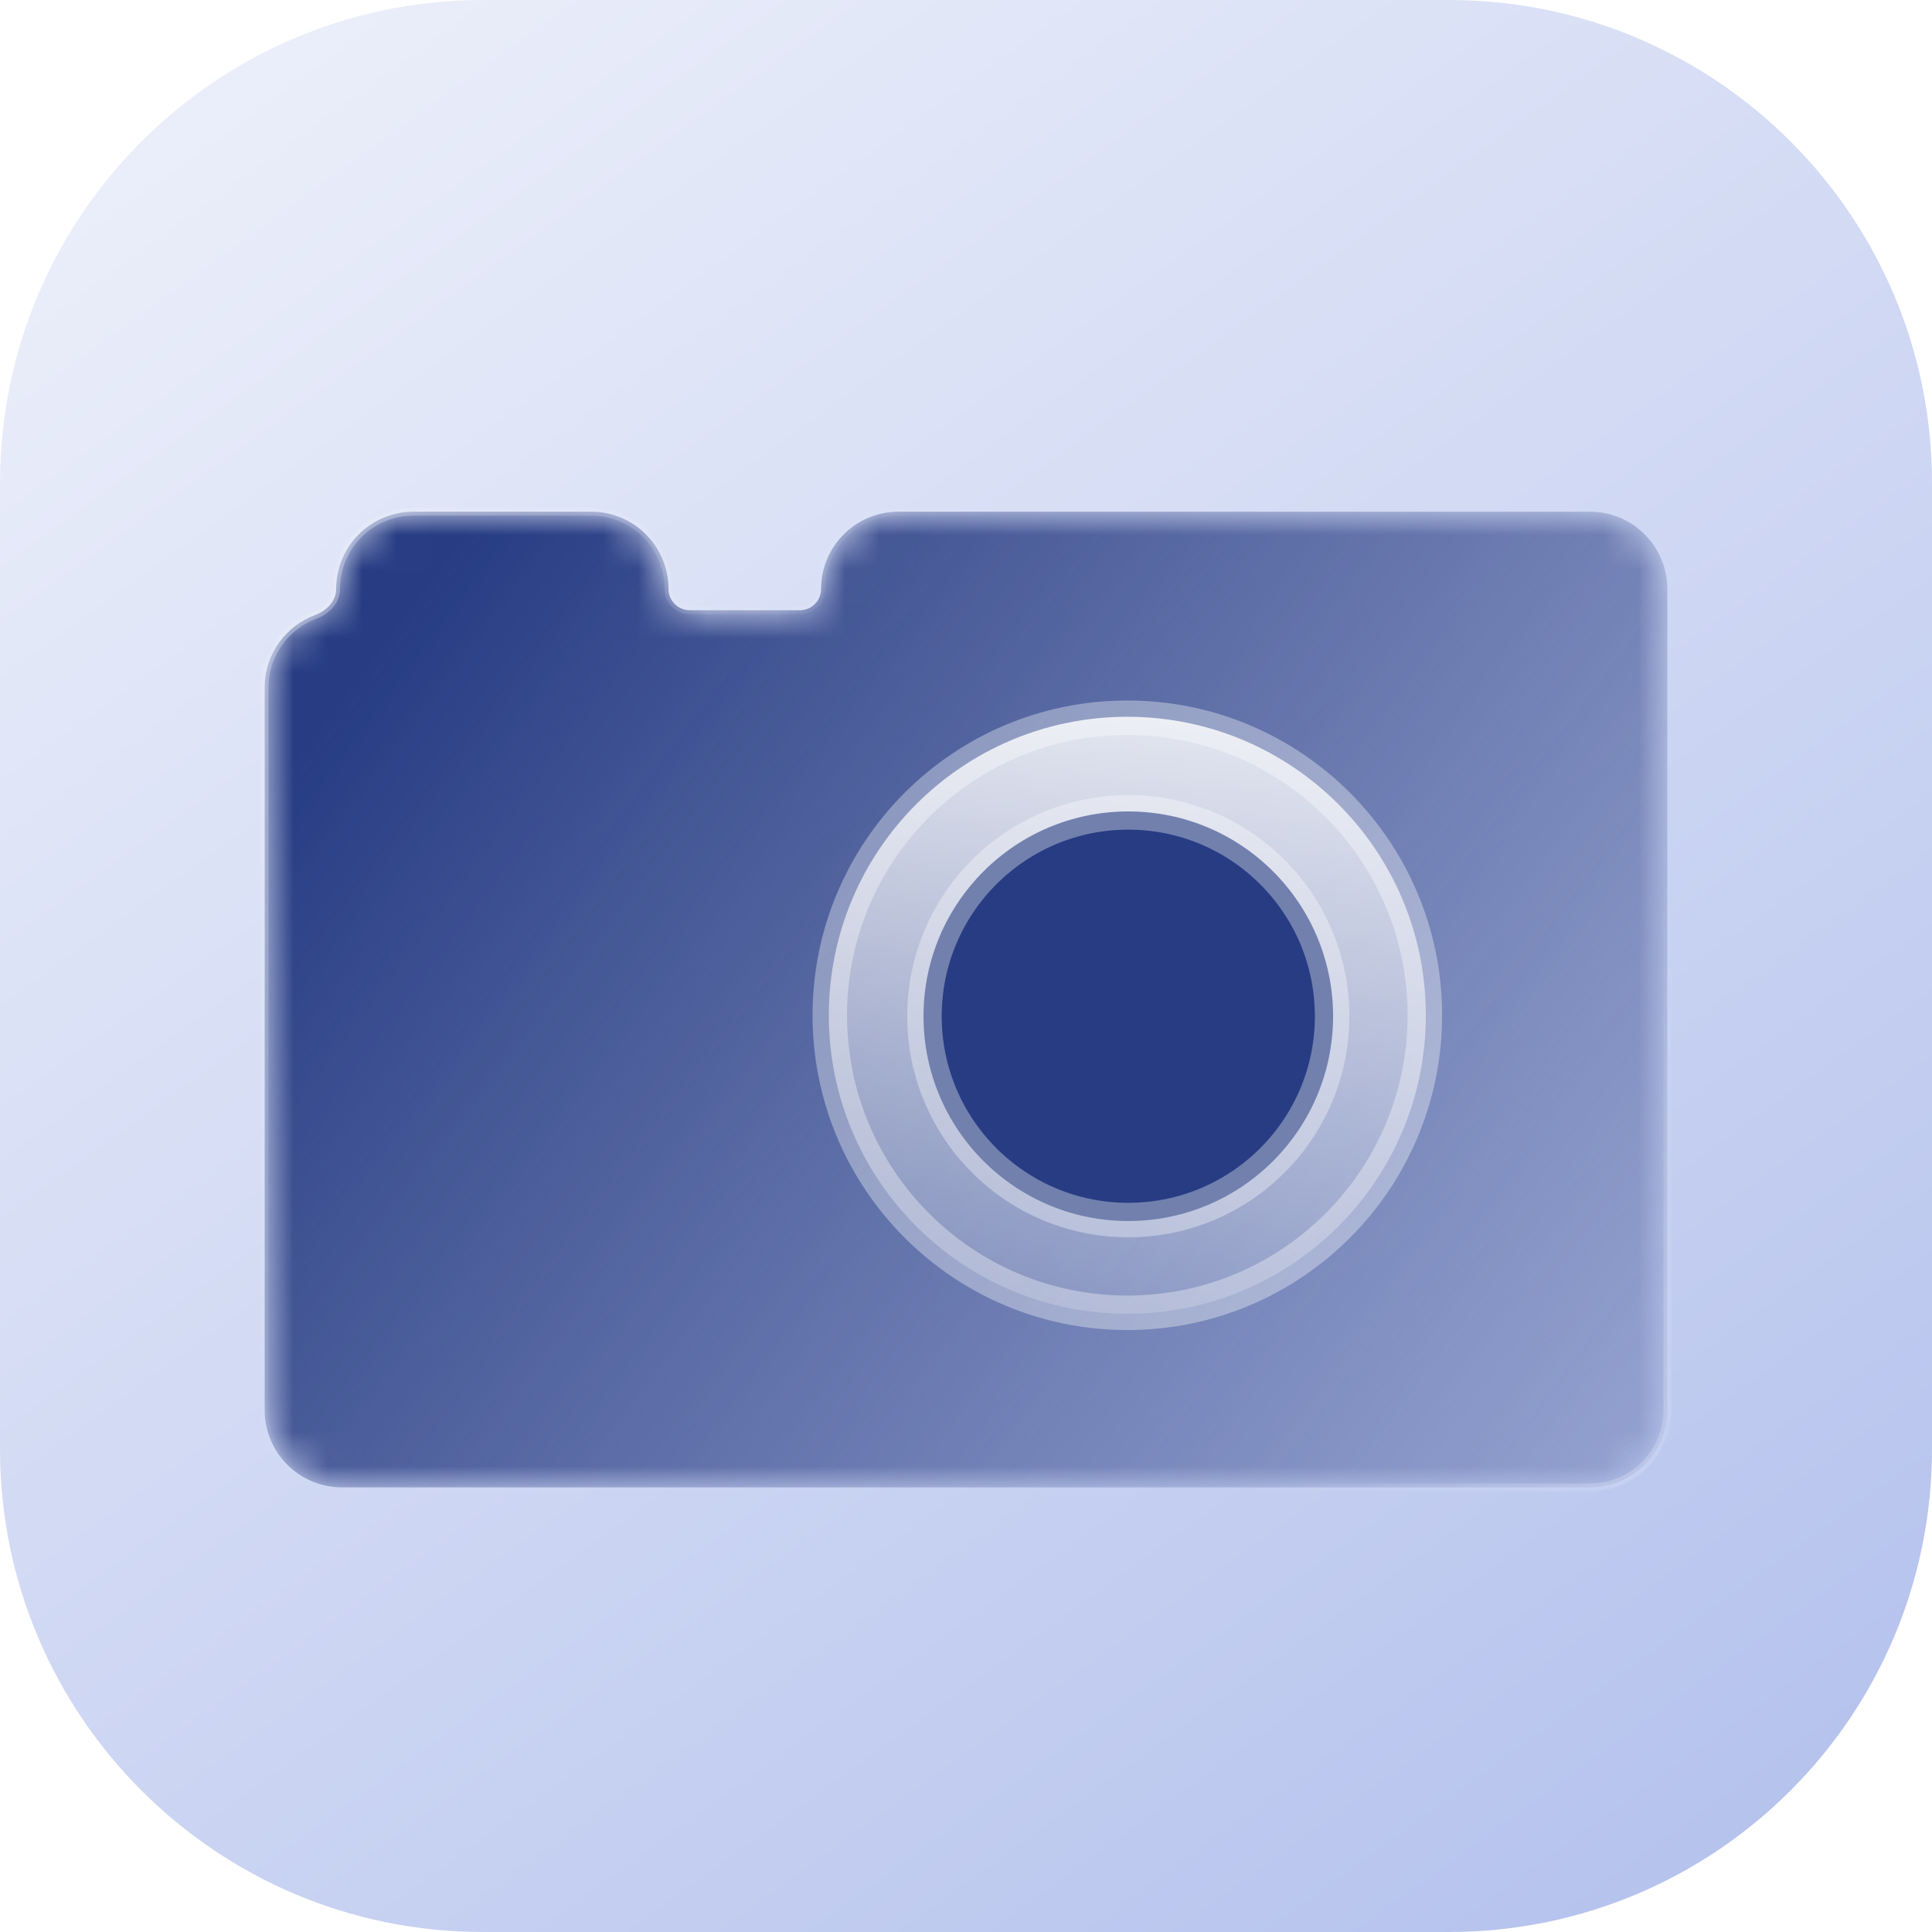 <svg width="56" height="56" viewBox="0 0 56 56" fill="none" xmlns="http://www.w3.org/2000/svg">
<path d="M42 0H14C6.268 0 0 6.268 0 14V42C0 49.732 6.268 56 14 56H42C49.732 56 56 49.732 56 42V14C56 6.268 49.732 0 42 0Z" fill="url(#paint0_linear_585_4366)"/>
<g filter="url(#filter0_i_585_4366)">
<mask id="mask0_585_4366" style="mask-type:alpha" maskUnits="userSpaceOnUse" x="7" y="13" width="42" height="30">
<path fill-rule="evenodd" clip-rule="evenodd" d="M23.8 16.072C23.8 14.835 24.803 13.832 26.04 13.832H46.088C47.325 13.832 48.328 14.835 48.328 16.072V18.928V25.592V39.872C48.328 41.109 47.325 42.112 46.088 42.112H9.912C8.675 42.112 7.672 41.109 7.672 39.872V18.928C7.672 17.963 8.282 17.141 9.138 16.826C9.467 16.704 9.744 16.423 9.744 16.072C9.744 14.835 10.747 13.832 11.984 13.832H17.136C18.373 13.832 19.376 14.835 19.376 16.072C19.376 16.412 19.652 16.688 19.992 16.688H23.184C23.524 16.688 23.8 16.412 23.8 16.072Z" fill="white"/>
</mask>
<g mask="url(#mask0_585_4366)">
<path fill-rule="evenodd" clip-rule="evenodd" d="M23.8 16.072C23.8 14.835 24.803 13.832 26.04 13.832H46.088C47.325 13.832 48.328 14.835 48.328 16.072V18.928V25.592V39.872C48.328 41.109 47.325 42.112 46.088 42.112H9.912C8.675 42.112 7.672 41.109 7.672 39.872V18.928C7.672 17.963 8.282 17.141 9.138 16.826C9.467 16.704 9.744 16.423 9.744 16.072C9.744 14.835 10.747 13.832 11.984 13.832H17.136C18.373 13.832 19.376 14.835 19.376 16.072C19.376 16.412 19.652 16.688 19.992 16.688H23.184C23.524 16.688 23.8 16.412 23.8 16.072Z" fill="url(#paint1_linear_585_4366)"/>
<path d="M26.04 13.72C24.741 13.72 23.688 14.773 23.688 16.072H23.912C23.912 14.897 24.865 13.944 26.04 13.944V13.72ZM46.088 13.72H26.04V13.944H46.088V13.72ZM48.44 16.072C48.44 14.773 47.387 13.72 46.088 13.72V13.944C47.263 13.944 48.216 14.897 48.216 16.072H48.44ZM48.44 18.928V16.072H48.216V18.928H48.44ZM48.44 25.592V18.928H48.216V25.592H48.44ZM48.44 39.872V25.592H48.216V39.872H48.44ZM46.088 42.224C47.387 42.224 48.44 41.171 48.44 39.872H48.216C48.216 41.047 47.263 42 46.088 42V42.224ZM9.912 42.224H46.088V42H9.912V42.224ZM7.56 39.872C7.56 41.171 8.613 42.224 9.912 42.224V42C8.737 42 7.784 41.047 7.784 39.872H7.56ZM7.56 18.928V39.872H7.784V18.928H7.56ZM9.099 16.72C8.201 17.051 7.56 17.915 7.56 18.928H7.784C7.784 18.011 8.364 17.23 9.177 16.93L9.099 16.72ZM9.856 16.072C9.856 14.897 10.809 13.944 11.984 13.944V13.72C10.685 13.72 9.632 14.773 9.632 16.072H9.856ZM11.984 13.944H17.136V13.72H11.984V13.944ZM17.136 13.944C18.311 13.944 19.264 14.897 19.264 16.072H19.488C19.488 14.773 18.435 13.72 17.136 13.72V13.944ZM23.184 16.576H19.992V16.8H23.184V16.576ZM23.184 16.8C23.586 16.8 23.912 16.474 23.912 16.072H23.688C23.688 16.35 23.462 16.576 23.184 16.576V16.8ZM19.264 16.072C19.264 16.474 19.59 16.8 19.992 16.8V16.576C19.714 16.576 19.488 16.35 19.488 16.072H19.264ZM9.177 16.93C9.532 16.8 9.856 16.486 9.856 16.072H9.632C9.632 16.359 9.402 16.609 9.099 16.72L9.177 16.93Z" fill="url(#paint2_linear_585_4366)" fill-opacity="0.35"/>
</g>
</g>
<path d="M32.676 38.08C37.454 38.08 41.328 34.206 41.328 29.428C41.328 24.65 37.454 20.776 32.676 20.776C27.898 20.776 24.024 24.65 24.024 29.428C24.024 34.206 27.898 38.08 32.676 38.08Z" fill="url(#paint3_linear_585_4366)"/>
<path d="M32.676 38.052C37.439 38.052 41.3 34.191 41.3 29.428C41.3 24.665 37.439 20.804 32.676 20.804C27.913 20.804 24.052 24.665 24.052 29.428C24.052 34.191 27.913 38.052 32.676 38.052Z" stroke="white" stroke-opacity="0.35"/>
<path d="M38.64 29.456C38.64 32.734 35.982 35.392 32.704 35.392C29.426 35.392 26.768 32.734 26.768 29.456C26.768 26.178 29.426 23.52 32.704 23.52C35.982 23.52 38.64 26.178 38.64 29.456Z" fill="#273C83"/>
<path d="M38.612 29.456C38.612 32.719 35.967 35.364 32.704 35.364C29.441 35.364 26.796 32.719 26.796 29.456C26.796 26.193 29.441 23.548 32.704 23.548C35.967 23.548 38.612 26.193 38.612 29.456Z" stroke="white" stroke-opacity="0.35"/>
<defs>
<filter id="filter0_i_585_4366" x="7.672" y="13.832" width="40.656" height="29.28" filterUnits="userSpaceOnUse" color-interpolation-filters="sRGB">
<feFlood flood-opacity="0" result="BackgroundImageFix"/>
<feBlend mode="normal" in="SourceGraphic" in2="BackgroundImageFix" result="shape"/>
<feColorMatrix in="SourceAlpha" type="matrix" values="0 0 0 0 0 0 0 0 0 0 0 0 0 0 0 0 0 0 127 0" result="hardAlpha"/>
<feOffset dy="1"/>
<feGaussianBlur stdDeviation="12"/>
<feComposite in2="hardAlpha" operator="arithmetic" k2="-1" k3="1"/>
<feColorMatrix type="matrix" values="0 0 0 0 0 0 0 0 0 0 0 0 0 0 0 0 0 0 0.1 0"/>
<feBlend mode="normal" in2="shape" result="effect1_innerShadow_585_4366"/>
</filter>
<linearGradient id="paint0_linear_585_4366" x1="-8.204" y1="-19.124" x2="88.368" y2="114.66" gradientUnits="userSpaceOnUse">
<stop stop-color="white"/>
<stop offset="1" stop-color="#7D94DF"/>
</linearGradient>
<linearGradient id="paint1_linear_585_4366" x1="12.432" y1="15.764" x2="49.98" y2="43.904" gradientUnits="userSpaceOnUse">
<stop stop-color="#273C83"/>
<stop offset="1" stop-color="#273C83" stop-opacity="0.23"/>
</linearGradient>
<linearGradient id="paint2_linear_585_4366" x1="48.02" y1="41.86" x2="8.736" y2="14.336" gradientUnits="userSpaceOnUse">
<stop stop-color="white"/>
<stop offset="0.208" stop-color="white" stop-opacity="0"/>
<stop offset="0.646" stop-color="white" stop-opacity="0"/>
<stop offset="1" stop-color="white"/>
</linearGradient>
<linearGradient id="paint3_linear_585_4366" x1="32.676" y1="20.776" x2="32.676" y2="38.08" gradientUnits="userSpaceOnUse">
<stop stop-color="white" stop-opacity="0.83"/>
<stop offset="1" stop-color="white" stop-opacity="0.18"/>
</linearGradient>
</defs>
</svg>
